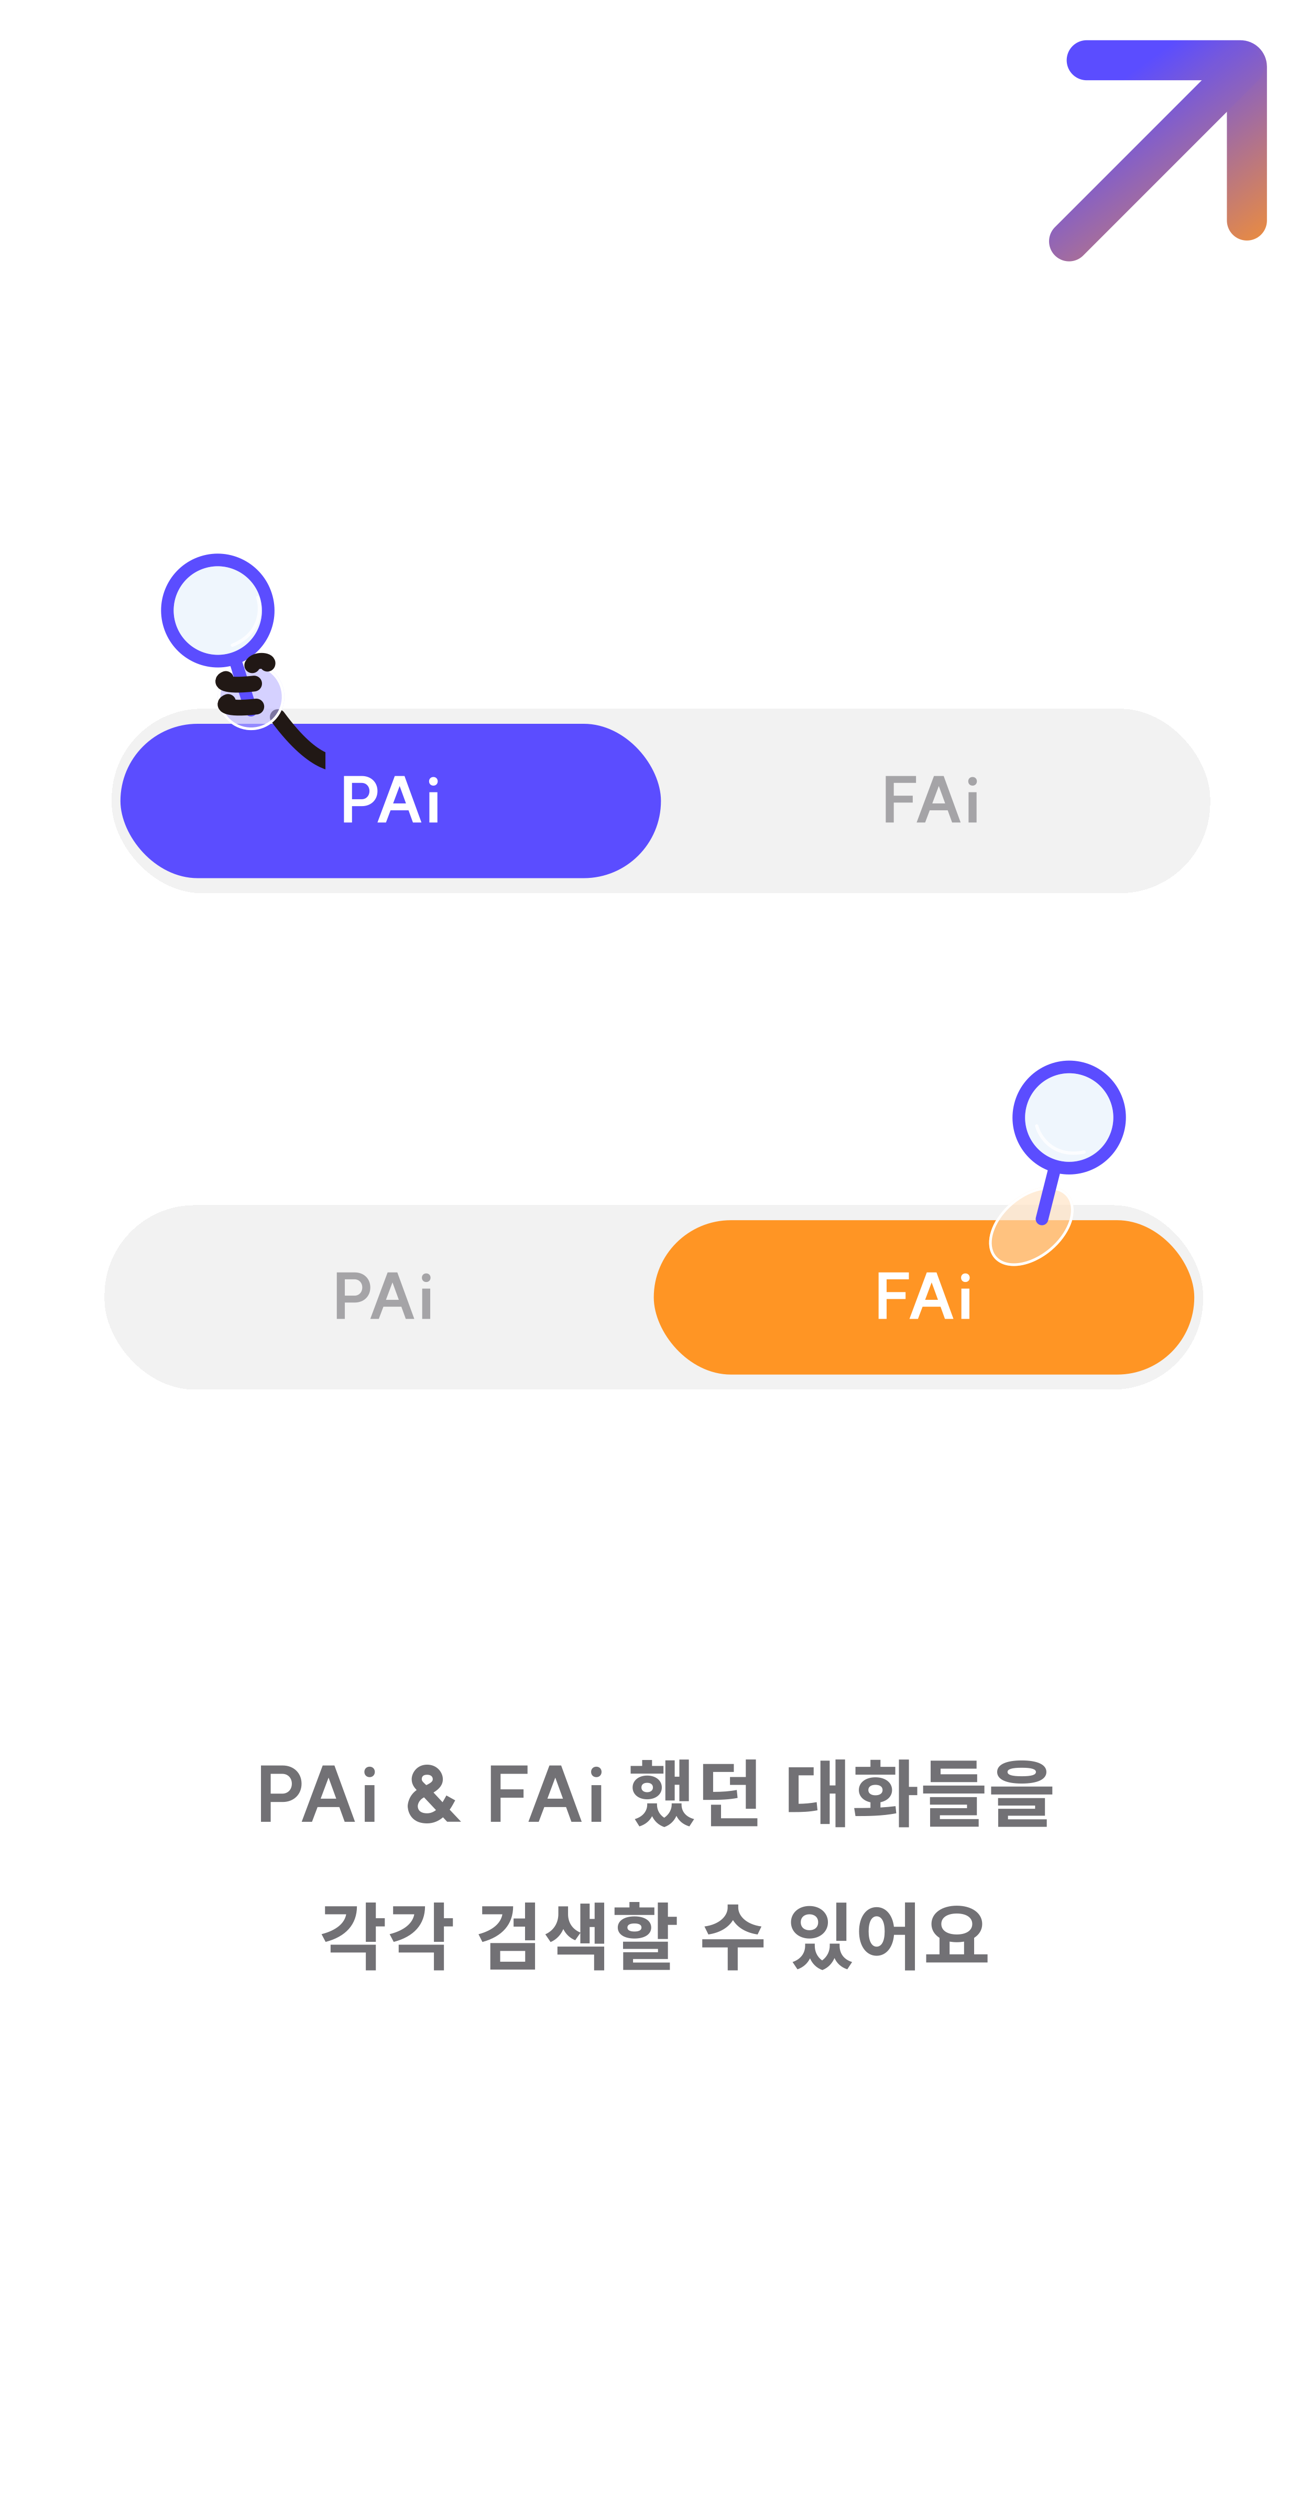<svg width="348" height="664" viewBox="0 0 348 664" fill="none" xmlns="http://www.w3.org/2000/svg">
<g filter="url(#filter0_dddd_184_12653)">
<rect x="29.66" y="188.234" width="291.84" height="49" rx="24" fill="#F2F2F2" shape-rendering="crispEdges"/>
<rect x="31.995" y="192.234" width="143.585" height="41" rx="20.5" fill="#5B4DFF"/>
<path d="M96.067 212.274C97.289 212.274 98.147 211.366 98.147 210.095C98.147 208.84 97.289 207.932 96.05 207.932H93.508V212.274H96.067ZM96.133 206.1C98.56 206.1 100.277 207.751 100.277 210.095C100.277 212.456 98.56 214.107 96.133 214.107H93.508V218.449H91.378V206.1H96.133ZM107.453 206.1L111.96 218.449H109.698L108.526 215.213H103.754L102.533 218.449H100.271L104.877 206.1H107.453ZM104.431 213.38H107.849L106.165 208.758L104.431 213.38ZM114.064 210.409H116.194V218.449H114.064V210.409ZM115.137 206.364C115.798 206.364 116.277 206.842 116.277 207.503C116.277 208.18 115.798 208.659 115.137 208.659C114.461 208.659 113.982 208.18 113.982 207.503C113.982 206.842 114.461 206.364 115.137 206.364Z" fill="white"/>
<path d="M243.342 206.1V207.932H237.431V211.333H242.467V213.166H237.431V218.449H235.302V206.1H243.342ZM250.683 206.1L255.19 218.449H252.929L251.756 215.213H246.985L245.763 218.449H243.501L248.108 206.1H250.683ZM247.662 213.38H251.079L249.395 208.758L247.662 213.38ZM257.295 210.409H259.425V218.449H257.295V210.409ZM258.368 206.364C259.028 206.364 259.507 206.842 259.507 207.503C259.507 208.18 259.028 208.659 258.368 208.659C257.691 208.659 257.212 208.18 257.212 207.503C257.212 206.842 257.691 206.364 258.368 206.364Z" fill="#A5A4A7"/>
</g>
<path fill-rule="evenodd" clip-rule="evenodd" d="M86.452 204.35C86.452 204.35 85.507 203.993 84.99 203.747C81.764 202.214 77.407 198.853 72.106 191.701C71.416 190.771 71.611 189.458 72.542 188.768C73.472 188.079 74.785 188.274 75.475 189.204C80.519 196.009 84.043 198.649 86.452 199.794L86.452 204.35Z" fill="#211815"/>
<g filter="url(#filter1_i_184_12653)">
<path d="M64.983 175.374C60.406 177.096 58.092 182.203 59.815 186.78C61.537 191.357 66.644 193.671 71.221 191.949C75.798 190.226 78.112 185.12 76.39 180.543C74.667 175.965 69.561 173.651 64.983 175.374Z" fill="#B9B2FF" fill-opacity="0.6"/>
</g>
<g filter="url(#filter2_i_184_12653)">
<path fill-rule="evenodd" clip-rule="evenodd" d="M65.23 176.028C61.014 177.614 58.882 182.318 60.469 186.534C62.055 190.75 66.759 192.881 70.975 191.295C75.191 189.708 77.322 185.005 75.736 180.789C74.149 176.573 69.445 174.441 65.23 176.028ZM59.815 186.78C58.092 182.203 60.406 177.096 64.983 175.374C69.561 173.651 74.667 175.965 76.39 180.543C78.112 185.12 75.798 190.226 71.221 191.949C66.644 193.671 61.537 191.357 59.815 186.78Z" fill="white"/>
</g>
<g filter="url(#filter3_i_184_12653)">
<path fill-rule="evenodd" clip-rule="evenodd" d="M69.862 157.781C71.823 163.973 68.413 170.576 62.247 172.529C56.08 174.482 49.491 171.045 47.53 164.853C45.569 158.66 48.978 152.057 55.145 150.105C61.312 148.152 67.901 151.588 69.862 157.781ZM73.052 156.771C75.573 164.732 71.19 173.222 63.261 175.733C55.332 178.244 46.861 173.825 44.34 165.863C41.818 157.901 46.202 149.412 54.131 146.901C62.06 144.39 70.531 148.809 73.052 156.771Z" fill="#5B4DFF"/>
<path fill-rule="evenodd" clip-rule="evenodd" d="M68.02 189.376C68.901 189.097 69.389 188.157 69.11 187.276L64.431 172.498L61.24 173.509L65.92 188.286C66.199 189.167 67.139 189.655 68.02 189.376Z" fill="#5B4DFF"/>
</g>
<g filter="url(#filter4_i_184_12653)">
<path d="M69.862 157.781C71.823 163.973 68.413 170.576 62.247 172.529C56.08 174.482 49.491 171.045 47.53 164.853C45.569 158.661 48.978 152.058 55.145 150.105C61.312 148.152 67.901 151.589 69.862 157.781Z" fill="#D8EAFB" fill-opacity="0.4"/>
</g>
<path d="M68.472 158.684C69.444 161.628 69.425 168.271 61.748 171.369" stroke="white" stroke-opacity="0.8" stroke-width="0.876" stroke-linecap="round"/>
<path d="M71.042 176.263C71.376 175.407 67.901 174.985 67.016 176.681" stroke="#211815" stroke-width="4.202" stroke-linecap="round"/>
<path d="M59.993 180.339C58.463 180.896 59.004 182.509 67.497 181.556" stroke="#211815" stroke-width="4.202" stroke-linecap="round"/>
<path d="M60.576 186.441C59.046 186.997 59.588 188.611 68.081 187.658" stroke="#211815" stroke-width="4.202" stroke-linecap="round"/>
<g filter="url(#filter5_dddd_184_12653)">
<rect x="27.755" y="320.076" width="291.84" height="49" rx="24" fill="#F2F2F2" shape-rendering="crispEdges"/>
<path d="M94.162 344.116C95.384 344.116 96.242 343.208 96.242 341.937C96.242 340.682 95.384 339.774 94.146 339.774H91.603V344.116H94.162ZM94.228 337.941C96.655 337.941 98.372 339.592 98.372 341.937C98.372 344.298 96.655 345.949 94.228 345.949H91.603V350.291H89.473V337.941H94.228ZM105.548 337.941L110.055 350.291H107.793L106.621 347.055H101.85L100.628 350.291H98.366L102.972 337.941H105.548ZM102.527 345.222H105.944L104.26 340.599L102.527 345.222ZM112.159 342.25H114.289V350.291H112.159V342.25ZM113.233 338.205C113.893 338.205 114.372 338.684 114.372 339.345C114.372 340.022 113.893 340.5 113.233 340.5C112.556 340.5 112.077 340.022 112.077 339.345C112.077 338.684 112.556 338.205 113.233 338.205Z" fill="#A5A4A7"/>
<rect x="173.675" y="324.076" width="143.585" height="41" rx="20.5" fill="#FF9524"/>
<path d="M241.437 337.941V339.774H235.527V343.175H240.562V345.008H235.527V350.291H233.397V337.941H241.437ZM248.778 337.941L253.286 350.291H251.024L249.852 347.055H245.08L243.858 350.291H241.597L246.203 337.941H248.778ZM245.757 345.222H249.175L247.491 340.599L245.757 345.222ZM255.39 342.25H257.52V350.291H255.39V342.25ZM256.463 338.205C257.124 338.205 257.602 338.684 257.602 339.345C257.602 340.022 257.124 340.5 256.463 340.5C255.786 340.5 255.308 340.022 255.308 339.345C255.308 338.684 255.786 338.205 256.463 338.205Z" fill="white"/>
</g>
<path d="M263.188 332.554C263.412 333.126 263.723 333.652 264.123 334.125C267.097 337.617 273.924 336.682 279.374 332.037C284.086 328.02 286.221 322.547 284.787 318.882C284.563 318.31 284.251 317.784 283.851 317.311C280.877 313.819 274.05 314.754 268.601 319.399C263.889 323.416 261.753 328.889 263.188 332.554Z" fill="#FFDFBD" fill-opacity="0.6"/>
<g filter="url(#filter6_b_184_12653)">
<path fill-rule="evenodd" clip-rule="evenodd" d="M264.659 333.671C265.937 335.171 268.108 335.795 270.724 335.436C273.332 335.079 276.28 333.751 278.918 331.502M264.659 333.671C264.309 333.258 264.038 332.799 263.841 332.298C263.21 330.685 263.339 328.594 264.24 326.372C265.137 324.159 266.777 321.877 269.056 319.934C271.694 317.685 274.642 316.357 277.25 315.999C279.866 315.641 282.037 316.265 283.315 317.765C283.665 318.178 283.937 318.637 284.133 319.138C284.764 320.751 284.635 322.842 283.734 325.064C282.838 327.277 281.197 329.559 278.918 331.502M283.851 317.311C284.251 317.784 284.563 318.31 284.787 318.882C286.221 322.547 284.086 328.02 279.374 332.037C273.924 336.682 267.097 337.617 264.123 334.125C263.723 333.652 263.412 333.126 263.188 332.554C261.753 328.889 263.889 323.416 268.601 319.399C274.05 314.754 280.877 313.819 283.851 317.311Z" fill="white"/>
</g>
<g filter="url(#filter7_i_184_12653)">
<path fill-rule="evenodd" clip-rule="evenodd" d="M273.517 293.103C271.926 299.401 275.721 305.79 281.993 307.374C288.265 308.957 294.638 305.136 296.229 298.838C297.819 292.54 294.024 286.151 287.752 284.567C281.48 282.983 275.107 286.805 273.517 293.103ZM270.272 292.283C268.227 300.381 273.107 308.595 281.17 310.632C289.234 312.668 297.429 307.754 299.473 299.657C301.518 291.56 296.639 283.345 288.575 281.309C280.511 279.273 272.317 284.186 270.272 292.283Z" fill="#5B4DFF"/>
<path fill-rule="evenodd" clip-rule="evenodd" d="M277.229 324.533C276.333 324.307 275.79 323.397 276.016 322.501L279.811 307.472L283.056 308.292L279.26 323.321C279.034 324.217 278.124 324.759 277.229 324.533Z" fill="#5B4DFF"/>
</g>
<g filter="url(#filter8_i_184_12653)">
<path d="M273.599 299.131C275.346 305.387 281.813 309.048 288.043 307.308C294.273 305.568 297.907 299.086 296.16 292.83C294.413 286.573 287.946 282.913 281.716 284.653C275.485 286.393 271.851 292.875 273.599 299.131Z" fill="#D8EAFB" fill-opacity="0.4"/>
</g>
<path d="M275.408 299.042C276.205 302.038 279.857 307.588 287.978 305.979" stroke="white" stroke-opacity="0.8" stroke-width="0.876" stroke-linecap="round"/>
<path d="M75.007 476.38C76.487 476.38 77.527 475.28 77.527 473.74C77.527 472.22 76.487 471.12 74.987 471.12H71.907V476.38H75.007ZM75.087 468.9C78.027 468.9 80.107 470.9 80.107 473.74C80.107 476.6 78.027 478.6 75.087 478.6H71.907V483.86H69.327V468.9H75.087ZM88.842 468.9L94.302 483.86H91.562L90.142 479.94H84.362L82.882 483.86H80.142L85.722 468.9H88.842ZM85.182 477.72H89.322L87.282 472.12L85.182 477.72ZM96.894 474.12H99.474V483.86H96.894V474.12ZM98.194 469.22C98.994 469.22 99.574 469.8 99.574 470.6C99.574 471.42 98.994 472 98.194 472C97.374 472 96.794 471.42 96.794 470.6C96.794 469.8 97.374 469.22 98.194 469.22ZM122.482 483.84H118.782L117.682 482.66C116.582 483.6 115.202 484.28 113.462 484.28C108.602 484.28 108.302 480.3 108.302 479.7C108.302 479.18 108.542 476.94 110.682 475.42C110.022 474.72 109.362 473.86 109.362 472.54C109.362 470.88 110.762 468.68 113.462 468.68C116.142 468.68 117.642 470.78 117.642 472.54C117.642 474.04 116.742 475.12 115.162 476.08L117.562 478.66C117.922 478.08 118.262 477.44 118.582 476.86L120.922 478.16C120.542 478.86 120.082 479.76 119.462 480.64L122.482 483.84ZM110.982 479.7C110.982 480.12 111.102 481.6 113.462 481.6C114.382 481.6 115.162 481.26 115.822 480.74L112.642 477.36C111.142 478.16 110.982 479.38 110.982 479.7ZM112.042 472.54C112.042 473.1 112.582 473.48 113.242 474.12C114.542 473.5 114.962 473.1 114.962 472.54C114.962 471.88 114.482 471.36 113.462 471.36C112.342 471.36 112.042 471.92 112.042 472.54ZM140.137 468.9V471.12H132.977V475.24H139.077V477.46H132.977V483.86H130.397V468.9H140.137ZM149.072 468.9L154.532 483.86H151.792L150.372 479.94H144.592L143.112 483.86H140.372L145.952 468.9H149.072ZM145.412 477.72H149.552L147.512 472.12L145.412 477.72ZM157.124 474.12H159.704V483.86H157.124V474.12ZM158.424 469.22C159.224 469.22 159.804 469.8 159.804 470.6C159.804 471.42 159.224 472 158.424 472C157.604 472 157.024 471.42 157.024 470.6C157.024 469.8 157.604 469.22 158.424 469.22ZM180.472 467.32H182.992V478.38H180.472V474.02H179.232V478.2H176.752V467.54H179.232V471.88H180.472V467.32ZM167.532 469.02H170.592V467.44H173.212V469.02H176.252V471.06H167.532V469.02ZM171.912 471.58C174.192 471.58 175.812 472.88 175.812 474.74C175.812 476.6 174.192 477.88 171.912 477.88C169.672 477.88 168.052 476.6 168.052 474.74C168.052 472.88 169.672 471.58 171.912 471.58ZM171.912 473.5C171.032 473.5 170.392 473.92 170.392 474.74C170.392 475.54 171.032 476 171.912 476C172.812 476 173.452 475.54 173.452 474.74C173.452 473.92 172.812 473.5 171.912 473.5ZM171.932 478.96H174.532V479.3C174.532 480.56 175.092 481.9 176.452 482.78C177.832 481.84 178.432 480.48 178.432 479.3V478.96H181.052V479.3C181.052 480.96 182.032 482.52 184.392 483.14L183.132 485.08C181.432 484.58 180.312 483.56 179.692 482.28C179.112 483.58 178.092 484.68 176.472 485.26C174.852 484.7 173.832 483.62 173.232 482.36C172.592 483.58 171.492 484.58 169.852 485.08L168.632 483.14C170.952 482.46 171.932 480.84 171.932 479.3V478.96ZM186.781 468.5H194.941V470.62H189.441V475.92C191.961 475.9 193.741 475.78 195.721 475.4L195.941 477.52C193.621 477.96 191.521 478.04 188.241 478.04H186.781V468.5ZM198.121 467.3H200.801V480.4H198.121V474.06H193.921V471.96H198.121V467.3ZM188.881 479.32H191.541V482.92H201.201V485.04H188.881V479.32ZM221.947 467.3H224.487V485.3H221.947V476.36H220.407V484.44H217.947V467.62H220.407V474.2H221.947V467.3ZM209.527 469.38H216.147V471.52H212.147V479.08C213.767 479.06 215.287 478.94 216.947 478.64L217.167 480.8C214.967 481.22 213.067 481.28 210.787 481.28H209.527V469.38ZM238.795 467.32H241.455V474.58H243.675V476.78H241.455V485.32H238.795V467.32ZM226.915 480.2C228.195 480.2 229.675 480.2 231.235 480.16V478.68C229.375 478.28 228.155 477.08 228.155 475.42C228.155 473.4 229.975 472.04 232.555 472.04C235.135 472.04 236.975 473.4 236.975 475.42C236.975 477.06 235.755 478.28 233.895 478.66V480.06C235.255 479.98 236.615 479.86 237.895 479.7L238.095 481.6C234.315 482.34 230.255 482.34 227.255 482.34L226.915 480.2ZM227.255 469.26H231.235V467.4H233.895V469.26H237.835V471.34H227.255V469.26ZM232.555 474.04C231.435 474.04 230.675 474.52 230.675 475.42C230.675 476.32 231.435 476.82 232.555 476.82C233.715 476.82 234.455 476.32 234.455 475.42C234.455 474.52 233.715 474.04 232.555 474.04ZM245.224 474.24H261.504V476.34H245.224V474.24ZM247.224 467.62H259.424V469.74H249.864V471.24H259.584V473.32H247.224V467.62ZM247.044 477.3H259.504V482.12H249.684V483.14H259.984V485.16H247.084V480.24H256.884V479.3H247.044V477.3ZM271.432 467.56C275.532 467.56 277.972 468.64 277.972 470.62C277.972 472.62 275.532 473.7 271.432 473.7C267.312 473.7 264.892 472.62 264.892 470.62C264.892 468.64 267.312 467.56 271.432 467.56ZM271.432 469.5C268.852 469.5 267.652 469.86 267.652 470.62C267.652 471.42 268.852 471.76 271.432 471.76C273.992 471.76 275.192 471.42 275.192 470.62C275.192 469.86 273.992 469.5 271.432 469.5ZM263.292 474.5H279.552V476.6H263.292V474.5ZM265.132 477.56H277.592V482.24H267.772V483.2H278.072V485.2H265.172V480.4H274.972V479.54H265.132V477.56Z" fill="#727175"/>
<path d="M97.18 505.3H99.84V509.46H102.22V511.64H99.84V515.74H97.18V505.3ZM94.82 506.3C94.82 511.12 91.84 514.38 86.5 515.76L85.42 513.7C89.4 512.7 91.56 510.74 91.96 508.42H86.34V506.3H94.82ZM87.82 516.5H99.84V523.32H97.18V518.58H87.82V516.5ZM115.268 505.3H117.928V509.46H120.308V511.64H117.928V515.74H115.268V505.3ZM112.908 506.3C112.908 511.12 109.928 514.38 104.588 515.76L103.508 513.7C107.488 512.7 109.648 510.74 110.048 508.42H104.428V506.3H112.908ZM105.908 516.5H117.928V523.32H115.268V518.58H105.908V516.5ZM136.314 506.3C136.314 511.08 133.434 514.34 128.154 515.78L127.114 513.72C130.954 512.7 133.054 510.76 133.454 508.42H128.094V506.3H136.314ZM139.474 505.3H142.134V515.34H139.474V511.7H136.434V509.54H139.474V505.3ZM130.254 516.06H142.134V523.1H130.254V516.06ZM139.514 518.16H132.874V521.02H139.514V518.16ZM148.323 506.32H150.903V508.38C150.903 510.34 151.803 512.26 154.163 513.28V505.58H156.643V509.66H157.963V505.32H160.503V516.24H157.963V511.8H156.643V516.14H154.163V513.38L152.803 515.32C151.303 514.7 150.283 513.64 149.643 512.34C149.003 513.84 147.903 515.1 146.263 515.8L144.863 513.74C147.363 512.62 148.323 510.4 148.323 508.38V506.32ZM148.083 517H160.503V523.32H157.823V519.12H148.083V517ZM174.751 505.3H177.431V509.08H179.791V511.24H177.431V514.98H174.751V505.3ZM165.511 515.7H177.431V520.3H168.171V521.24H177.951V523.2H165.551V518.5H174.791V517.62H165.511V515.7ZM163.251 506.6H167.211V505.16H169.871V506.6H173.831V508.6H163.251V506.6ZM168.551 508.98C171.211 508.98 172.991 510.12 172.991 511.94C172.991 513.76 171.211 514.86 168.551 514.86C165.871 514.86 164.111 513.76 164.111 511.94C164.111 510.12 165.871 508.98 168.551 508.98ZM168.551 510.86C167.371 510.86 166.671 511.2 166.671 511.94C166.671 512.66 167.371 513 168.551 513C169.711 513 170.411 512.66 170.411 511.94C170.411 511.2 169.711 510.86 168.551 510.86ZM193.297 505.82H196.117V506.66C196.117 508.72 198.097 511.1 202.277 511.66L201.257 513.78C198.097 513.32 195.877 511.88 194.717 509.96C193.557 511.88 191.337 513.32 188.177 513.78L187.137 511.66C191.337 511.1 193.297 508.74 193.297 506.66V505.82ZM186.557 515.06H202.837V517.22H195.977V523.32H193.317V517.22H186.557V515.06ZM213.883 516.22H216.443V516.78C216.443 518.2 217.003 519.68 218.403 520.68C219.843 519.62 220.423 518.12 220.423 516.78V516.22H223.043V516.78C223.043 518.66 224.003 520.38 226.363 521.1L225.083 523.04C223.403 522.48 222.303 521.42 221.683 520.04C221.083 521.42 220.063 522.6 218.463 523.24C216.803 522.62 215.763 521.48 215.183 520.12C214.543 521.42 213.463 522.48 211.843 523.04L210.543 521.1C212.903 520.3 213.883 518.54 213.883 516.78V516.22ZM222.163 505.32H224.843V515.48H222.163V505.32ZM215.023 506.22C217.843 506.22 219.943 508.02 219.943 510.54C219.943 513.06 217.843 514.86 215.023 514.86C212.223 514.86 210.123 513.06 210.123 510.54C210.123 508.02 212.223 506.22 215.023 506.22ZM215.023 508.42C213.703 508.42 212.723 509.2 212.723 510.54C212.723 511.9 213.703 512.66 215.023 512.66C216.363 512.66 217.343 511.9 217.343 510.54C217.343 509.2 216.363 508.42 215.023 508.42ZM232.871 506.52C235.271 506.52 237.091 508.52 237.471 511.74H240.411V505.28H243.051V523.34H240.411V513.88H237.491C237.211 517.32 235.351 519.44 232.871 519.44C230.191 519.44 228.211 516.94 228.211 512.96C228.211 509.02 230.191 506.52 232.871 506.52ZM232.871 508.96C231.611 508.96 230.751 510.34 230.751 512.96C230.751 515.62 231.611 517.02 232.871 517.02C234.171 517.02 235.011 515.62 235.011 512.96C235.011 510.34 234.171 508.96 232.871 508.96ZM246.04 519.06H249.58V514.68C248.24 513.82 247.44 512.56 247.44 511C247.44 508.04 250.3 506.14 254.18 506.14C258.06 506.14 260.92 508.04 260.92 511C260.92 512.56 260.12 513.82 258.78 514.68V519.06H262.34V521.22H246.04V519.06ZM254.18 508.22C251.7 508.22 250.06 509.24 250.06 511C250.06 512.76 251.7 513.78 254.18 513.78C256.64 513.78 258.28 512.76 258.28 511C258.28 509.24 256.64 508.22 254.18 508.22ZM252.26 519.06H256.1V515.68C255.5 515.78 254.86 515.84 254.18 515.84C253.5 515.84 252.86 515.78 252.26 515.68V519.06Z" fill="#727175"/>
<path d="M288.682 16H329.539C330.479 16 331.242 16.762 331.242 17.702V58.56" stroke="url(#paint0_linear_184_12653)" stroke-width="10.64" stroke-linecap="round"/>
<path d="M330.39 17.703L284 64.094" stroke="url(#paint1_linear_184_12653)" stroke-width="10.64" stroke-linecap="round"/>
<defs>
<filter id="filter0_dddd_184_12653" x="22.656" y="181.23" width="305.848" height="63.008" filterUnits="userSpaceOnUse" color-interpolation-filters="sRGB">
<feFlood flood-opacity="0" result="BackgroundImageFix"/>
<feColorMatrix in="SourceAlpha" type="matrix" values="0 0 0 0 0 0 0 0 0 0 0 0 0 0 0 0 0 0 127 0" result="hardAlpha"/>
<feOffset dy="-2.335"/>
<feGaussianBlur stdDeviation="2.335"/>
<feComposite in2="hardAlpha" operator="out"/>
<feColorMatrix type="matrix" values="0 0 0 0 0 0 0 0 0 0 0 0 0 0 0 0 0 0 0.01 0"/>
<feBlend mode="normal" in2="BackgroundImageFix" result="effect1_dropShadow_184_12653"/>
<feColorMatrix in="SourceAlpha" type="matrix" values="0 0 0 0 0 0 0 0 0 0 0 0 0 0 0 0 0 0 127 0" result="hardAlpha"/>
<feOffset dy="2.335"/>
<feGaussianBlur stdDeviation="2.335"/>
<feComposite in2="hardAlpha" operator="out"/>
<feColorMatrix type="matrix" values="0 0 0 0 0 0 0 0 0 0 0 0 0 0 0 0 0 0 0.01 0"/>
<feBlend mode="normal" in2="effect1_dropShadow_184_12653" result="effect2_dropShadow_184_12653"/>
<feColorMatrix in="SourceAlpha" type="matrix" values="0 0 0 0 0 0 0 0 0 0 0 0 0 0 0 0 0 0 127 0" result="hardAlpha"/>
<feOffset dx="2.335"/>
<feGaussianBlur stdDeviation="2.335"/>
<feComposite in2="hardAlpha" operator="out"/>
<feColorMatrix type="matrix" values="0 0 0 0 0 0 0 0 0 0 0 0 0 0 0 0 0 0 0.01 0"/>
<feBlend mode="normal" in2="effect2_dropShadow_184_12653" result="effect3_dropShadow_184_12653"/>
<feColorMatrix in="SourceAlpha" type="matrix" values="0 0 0 0 0 0 0 0 0 0 0 0 0 0 0 0 0 0 127 0" result="hardAlpha"/>
<feOffset dx="-2.335"/>
<feGaussianBlur stdDeviation="2.335"/>
<feComposite in2="hardAlpha" operator="out"/>
<feColorMatrix type="matrix" values="0 0 0 0 0 0 0 0 0 0 0 0 0 0 0 0 0 0 0.01 0"/>
<feBlend mode="normal" in2="effect3_dropShadow_184_12653" result="effect4_dropShadow_184_12653"/>
<feBlend mode="normal" in="SourceGraphic" in2="effect4_dropShadow_184_12653" result="shape"/>
</filter>
<filter id="filter1_i_184_12653" x="57.844" y="174.805" width="19.115" height="19.116" filterUnits="userSpaceOnUse" color-interpolation-filters="sRGB">
<feFlood flood-opacity="0" result="BackgroundImageFix"/>
<feBlend mode="normal" in="SourceGraphic" in2="BackgroundImageFix" result="shape"/>
<feColorMatrix in="SourceAlpha" type="matrix" values="0 0 0 0 0 0 0 0 0 0 0 0 0 0 0 0 0 0 127 0" result="hardAlpha"/>
<feOffset dx="-1.401" dy="1.401"/>
<feGaussianBlur stdDeviation="1.401"/>
<feComposite in2="hardAlpha" operator="arithmetic" k2="-1" k3="1"/>
<feColorMatrix type="matrix" values="0 0 0 0 0.949 0 0 0 0 0.949 0 0 0 0 0.949 0 0 0 1 0"/>
<feBlend mode="normal" in2="shape" result="effect1_innerShadow_184_12653"/>
</filter>
<filter id="filter2_i_184_12653" x="57.844" y="174.805" width="19.115" height="19.116" filterUnits="userSpaceOnUse" color-interpolation-filters="sRGB">
<feFlood flood-opacity="0" result="BackgroundImageFix"/>
<feBlend mode="normal" in="SourceGraphic" in2="BackgroundImageFix" result="shape"/>
<feColorMatrix in="SourceAlpha" type="matrix" values="0 0 0 0 0 0 0 0 0 0 0 0 0 0 0 0 0 0 127 0" result="hardAlpha"/>
<feOffset dx="-1.401" dy="1.401"/>
<feGaussianBlur stdDeviation="1.401"/>
<feComposite in2="hardAlpha" operator="arithmetic" k2="-1" k3="1"/>
<feColorMatrix type="matrix" values="0 0 0 0 0.949 0 0 0 0 0.949 0 0 0 0 0.949 0 0 0 1 0"/>
<feBlend mode="normal" in2="shape" result="effect1_innerShadow_184_12653"/>
</filter>
<filter id="filter3_i_184_12653" x="42.787" y="146.197" width="30.978" height="44.098" filterUnits="userSpaceOnUse" color-interpolation-filters="sRGB">
<feFlood flood-opacity="0" result="BackgroundImageFix"/>
<feBlend mode="normal" in="SourceGraphic" in2="BackgroundImageFix" result="shape"/>
<feColorMatrix in="SourceAlpha" type="matrix" values="0 0 0 0 0 0 0 0 0 0 0 0 0 0 0 0 0 0 127 0" result="hardAlpha"/>
<feOffset dx="-0.84" dy="0.84"/>
<feGaussianBlur stdDeviation="1.681"/>
<feComposite in2="hardAlpha" operator="arithmetic" k2="-1" k3="1"/>
<feColorMatrix type="matrix" values="0 0 0 0 0.941 0 0 0 0 0.596 0 0 0 0 0.259 0 0 0 0.8 0"/>
<feBlend mode="normal" in2="shape" result="effect1_innerShadow_184_12653"/>
</filter>
<filter id="filter4_i_184_12653" x="46.135" y="149.557" width="24.281" height="24.36" filterUnits="userSpaceOnUse" color-interpolation-filters="sRGB">
<feFlood flood-opacity="0" result="BackgroundImageFix"/>
<feBlend mode="normal" in="SourceGraphic" in2="BackgroundImageFix" result="shape"/>
<feColorMatrix in="SourceAlpha" type="matrix" values="0 0 0 0 0 0 0 0 0 0 0 0 0 0 0 0 0 0 127 0" result="hardAlpha"/>
<feOffset dx="-0.84" dy="0.84"/>
<feGaussianBlur stdDeviation="1.681"/>
<feComposite in2="hardAlpha" operator="arithmetic" k2="-1" k3="1"/>
<feColorMatrix type="matrix" values="0 0 0 0 1 0 0 0 0 1 0 0 0 0 1 0 0 0 0.8 0"/>
<feBlend mode="normal" in2="shape" result="effect1_innerShadow_184_12653"/>
</filter>
<filter id="filter5_dddd_184_12653" x="20.751" y="313.072" width="305.848" height="63.008" filterUnits="userSpaceOnUse" color-interpolation-filters="sRGB">
<feFlood flood-opacity="0" result="BackgroundImageFix"/>
<feColorMatrix in="SourceAlpha" type="matrix" values="0 0 0 0 0 0 0 0 0 0 0 0 0 0 0 0 0 0 127 0" result="hardAlpha"/>
<feOffset dy="-2.335"/>
<feGaussianBlur stdDeviation="2.335"/>
<feComposite in2="hardAlpha" operator="out"/>
<feColorMatrix type="matrix" values="0 0 0 0 0 0 0 0 0 0 0 0 0 0 0 0 0 0 0.01 0"/>
<feBlend mode="normal" in2="BackgroundImageFix" result="effect1_dropShadow_184_12653"/>
<feColorMatrix in="SourceAlpha" type="matrix" values="0 0 0 0 0 0 0 0 0 0 0 0 0 0 0 0 0 0 127 0" result="hardAlpha"/>
<feOffset dy="2.335"/>
<feGaussianBlur stdDeviation="2.335"/>
<feComposite in2="hardAlpha" operator="out"/>
<feColorMatrix type="matrix" values="0 0 0 0 0 0 0 0 0 0 0 0 0 0 0 0 0 0 0.01 0"/>
<feBlend mode="normal" in2="effect1_dropShadow_184_12653" result="effect2_dropShadow_184_12653"/>
<feColorMatrix in="SourceAlpha" type="matrix" values="0 0 0 0 0 0 0 0 0 0 0 0 0 0 0 0 0 0 127 0" result="hardAlpha"/>
<feOffset dx="2.335"/>
<feGaussianBlur stdDeviation="2.335"/>
<feComposite in2="hardAlpha" operator="out"/>
<feColorMatrix type="matrix" values="0 0 0 0 0 0 0 0 0 0 0 0 0 0 0 0 0 0 0.01 0"/>
<feBlend mode="normal" in2="effect2_dropShadow_184_12653" result="effect3_dropShadow_184_12653"/>
<feColorMatrix in="SourceAlpha" type="matrix" values="0 0 0 0 0 0 0 0 0 0 0 0 0 0 0 0 0 0 127 0" result="hardAlpha"/>
<feOffset dx="-2.335"/>
<feGaussianBlur stdDeviation="2.335"/>
<feComposite in2="hardAlpha" operator="out"/>
<feColorMatrix type="matrix" values="0 0 0 0 0 0 0 0 0 0 0 0 0 0 0 0 0 0 0.01 0"/>
<feBlend mode="normal" in2="effect3_dropShadow_184_12653" result="effect4_dropShadow_184_12653"/>
<feBlend mode="normal" in="SourceGraphic" in2="effect4_dropShadow_184_12653" result="shape"/>
</filter>
<filter id="filter6_b_184_12653" x="259.945" y="312.398" width="28.084" height="26.64" filterUnits="userSpaceOnUse" color-interpolation-filters="sRGB">
<feFlood flood-opacity="0" result="BackgroundImageFix"/>
<feGaussianBlur in="BackgroundImageFix" stdDeviation="1.401"/>
<feComposite in2="SourceAlpha" operator="in" result="effect1_backgroundBlur_184_12653"/>
<feBlend mode="normal" in="SourceGraphic" in2="effect1_backgroundBlur_184_12653" result="shape"/>
</filter>
<filter id="filter7_i_184_12653" x="268.966" y="280.85" width="30.973" height="44.575" filterUnits="userSpaceOnUse" color-interpolation-filters="sRGB">
<feFlood flood-opacity="0" result="BackgroundImageFix"/>
<feBlend mode="normal" in="SourceGraphic" in2="BackgroundImageFix" result="shape"/>
<feColorMatrix in="SourceAlpha" type="matrix" values="0 0 0 0 0 0 0 0 0 0 0 0 0 0 0 0 0 0 127 0" result="hardAlpha"/>
<feOffset dx="-0.84" dy="0.84"/>
<feGaussianBlur stdDeviation="1.681"/>
<feComposite in2="hardAlpha" operator="arithmetic" k2="-1" k3="1"/>
<feColorMatrix type="matrix" values="0 0 0 0 0.941 0 0 0 0 0.596 0 0 0 0 0.259 0 0 0 0.8 0"/>
<feBlend mode="normal" in2="shape" result="effect1_innerShadow_184_12653"/>
</filter>
<filter id="filter8_i_184_12653" x="272.32" y="284.219" width="24.279" height="24.362" filterUnits="userSpaceOnUse" color-interpolation-filters="sRGB">
<feFlood flood-opacity="0" result="BackgroundImageFix"/>
<feBlend mode="normal" in="SourceGraphic" in2="BackgroundImageFix" result="shape"/>
<feColorMatrix in="SourceAlpha" type="matrix" values="0 0 0 0 0 0 0 0 0 0 0 0 0 0 0 0 0 0 127 0" result="hardAlpha"/>
<feOffset dx="-0.84" dy="0.84"/>
<feGaussianBlur stdDeviation="1.681"/>
<feComposite in2="hardAlpha" operator="arithmetic" k2="-1" k3="1"/>
<feColorMatrix type="matrix" values="0 0 0 0 1 0 0 0 0 1 0 0 0 0 1 0 0 0 0.8 0"/>
<feBlend mode="normal" in2="shape" result="effect1_innerShadow_184_12653"/>
</filter>
<linearGradient id="paint0_linear_184_12653" x1="295.528" y1="22.885" x2="341.204" y2="85.269" gradientUnits="userSpaceOnUse">
<stop stop-color="#5B4DFF"/>
<stop offset="0.845" stop-color="#FF9524"/>
</linearGradient>
<linearGradient id="paint1_linear_184_12653" x1="291.462" y1="25.207" x2="341.25" y2="93.206" gradientUnits="userSpaceOnUse">
<stop stop-color="#5B4DFF"/>
<stop offset="0.845" stop-color="#FF9524"/>
</linearGradient>
</defs>
</svg>

